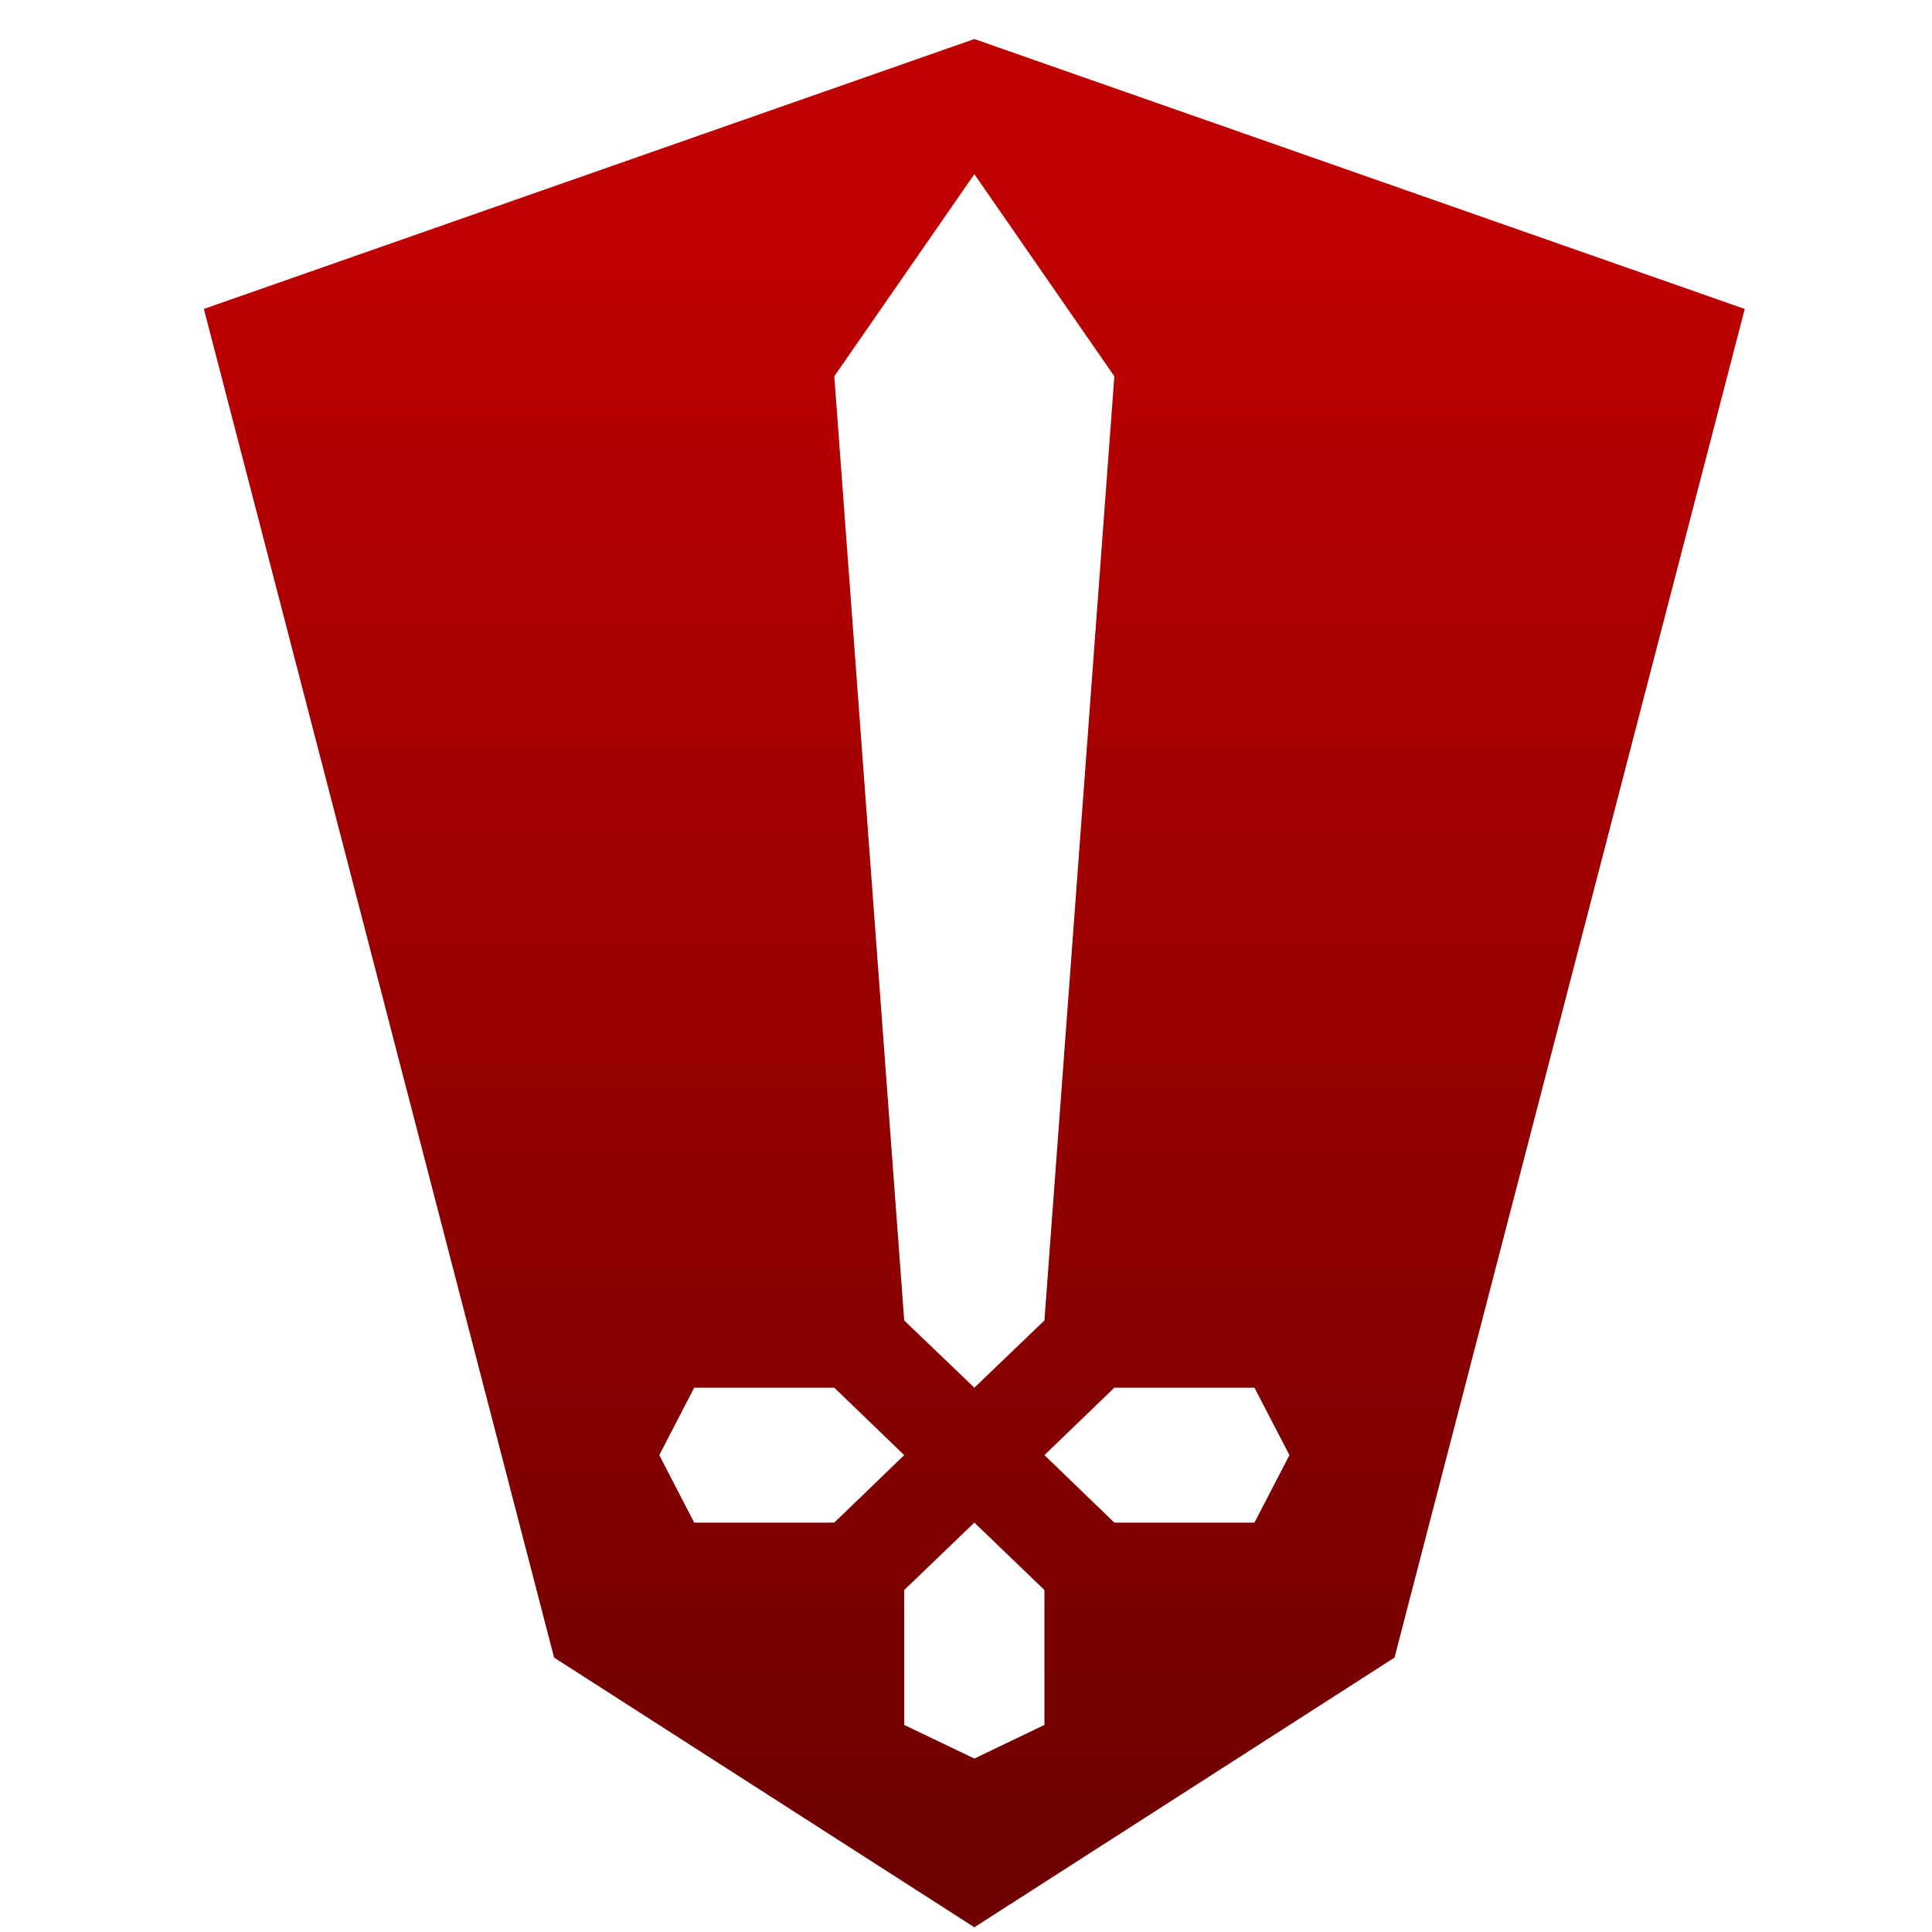 <svg xmlns="http://www.w3.org/2000/svg" xmlns:xlink="http://www.w3.org/1999/xlink" width="64" height="64" viewBox="0 0 64 64" version="1.1"><defs><linearGradient id="linear0" gradientUnits="userSpaceOnUse" x1="0" y1="0" x2="0" y2="1" gradientTransform="matrix(55.992,0,0,54.141,5.184,7.622)"><stop offset="0" style="stop-color:#bf0000;stop-opacity:1;"/><stop offset="1" style="stop-color:#6e0000;stop-opacity:1;"/></linearGradient></defs><g id="surface1"><path style=" stroke:none;fill-rule:nonzero;fill:url(#linear0);" d="M 32.277 1.293 L 6.754 10.234 L 18.355 54.91 L 32.277 63.844 L 46.195 54.91 L 57.797 10.234 Z M 32.277 5.77 L 36.914 12.465 L 34.598 43.742 L 32.277 45.969 L 29.953 43.742 L 27.637 12.465 Z M 22.996 45.969 L 27.637 45.969 L 29.953 48.203 L 27.637 50.438 L 22.996 50.438 L 21.84 48.203 Z M 36.914 45.969 L 41.555 45.969 L 42.715 48.203 L 41.555 50.438 L 36.914 50.438 L 34.598 48.203 Z M 32.277 50.438 L 34.598 52.672 L 34.598 57.141 L 32.277 58.254 L 29.953 57.141 L 29.953 52.672 Z M 32.277 50.438 "/></g></svg>

